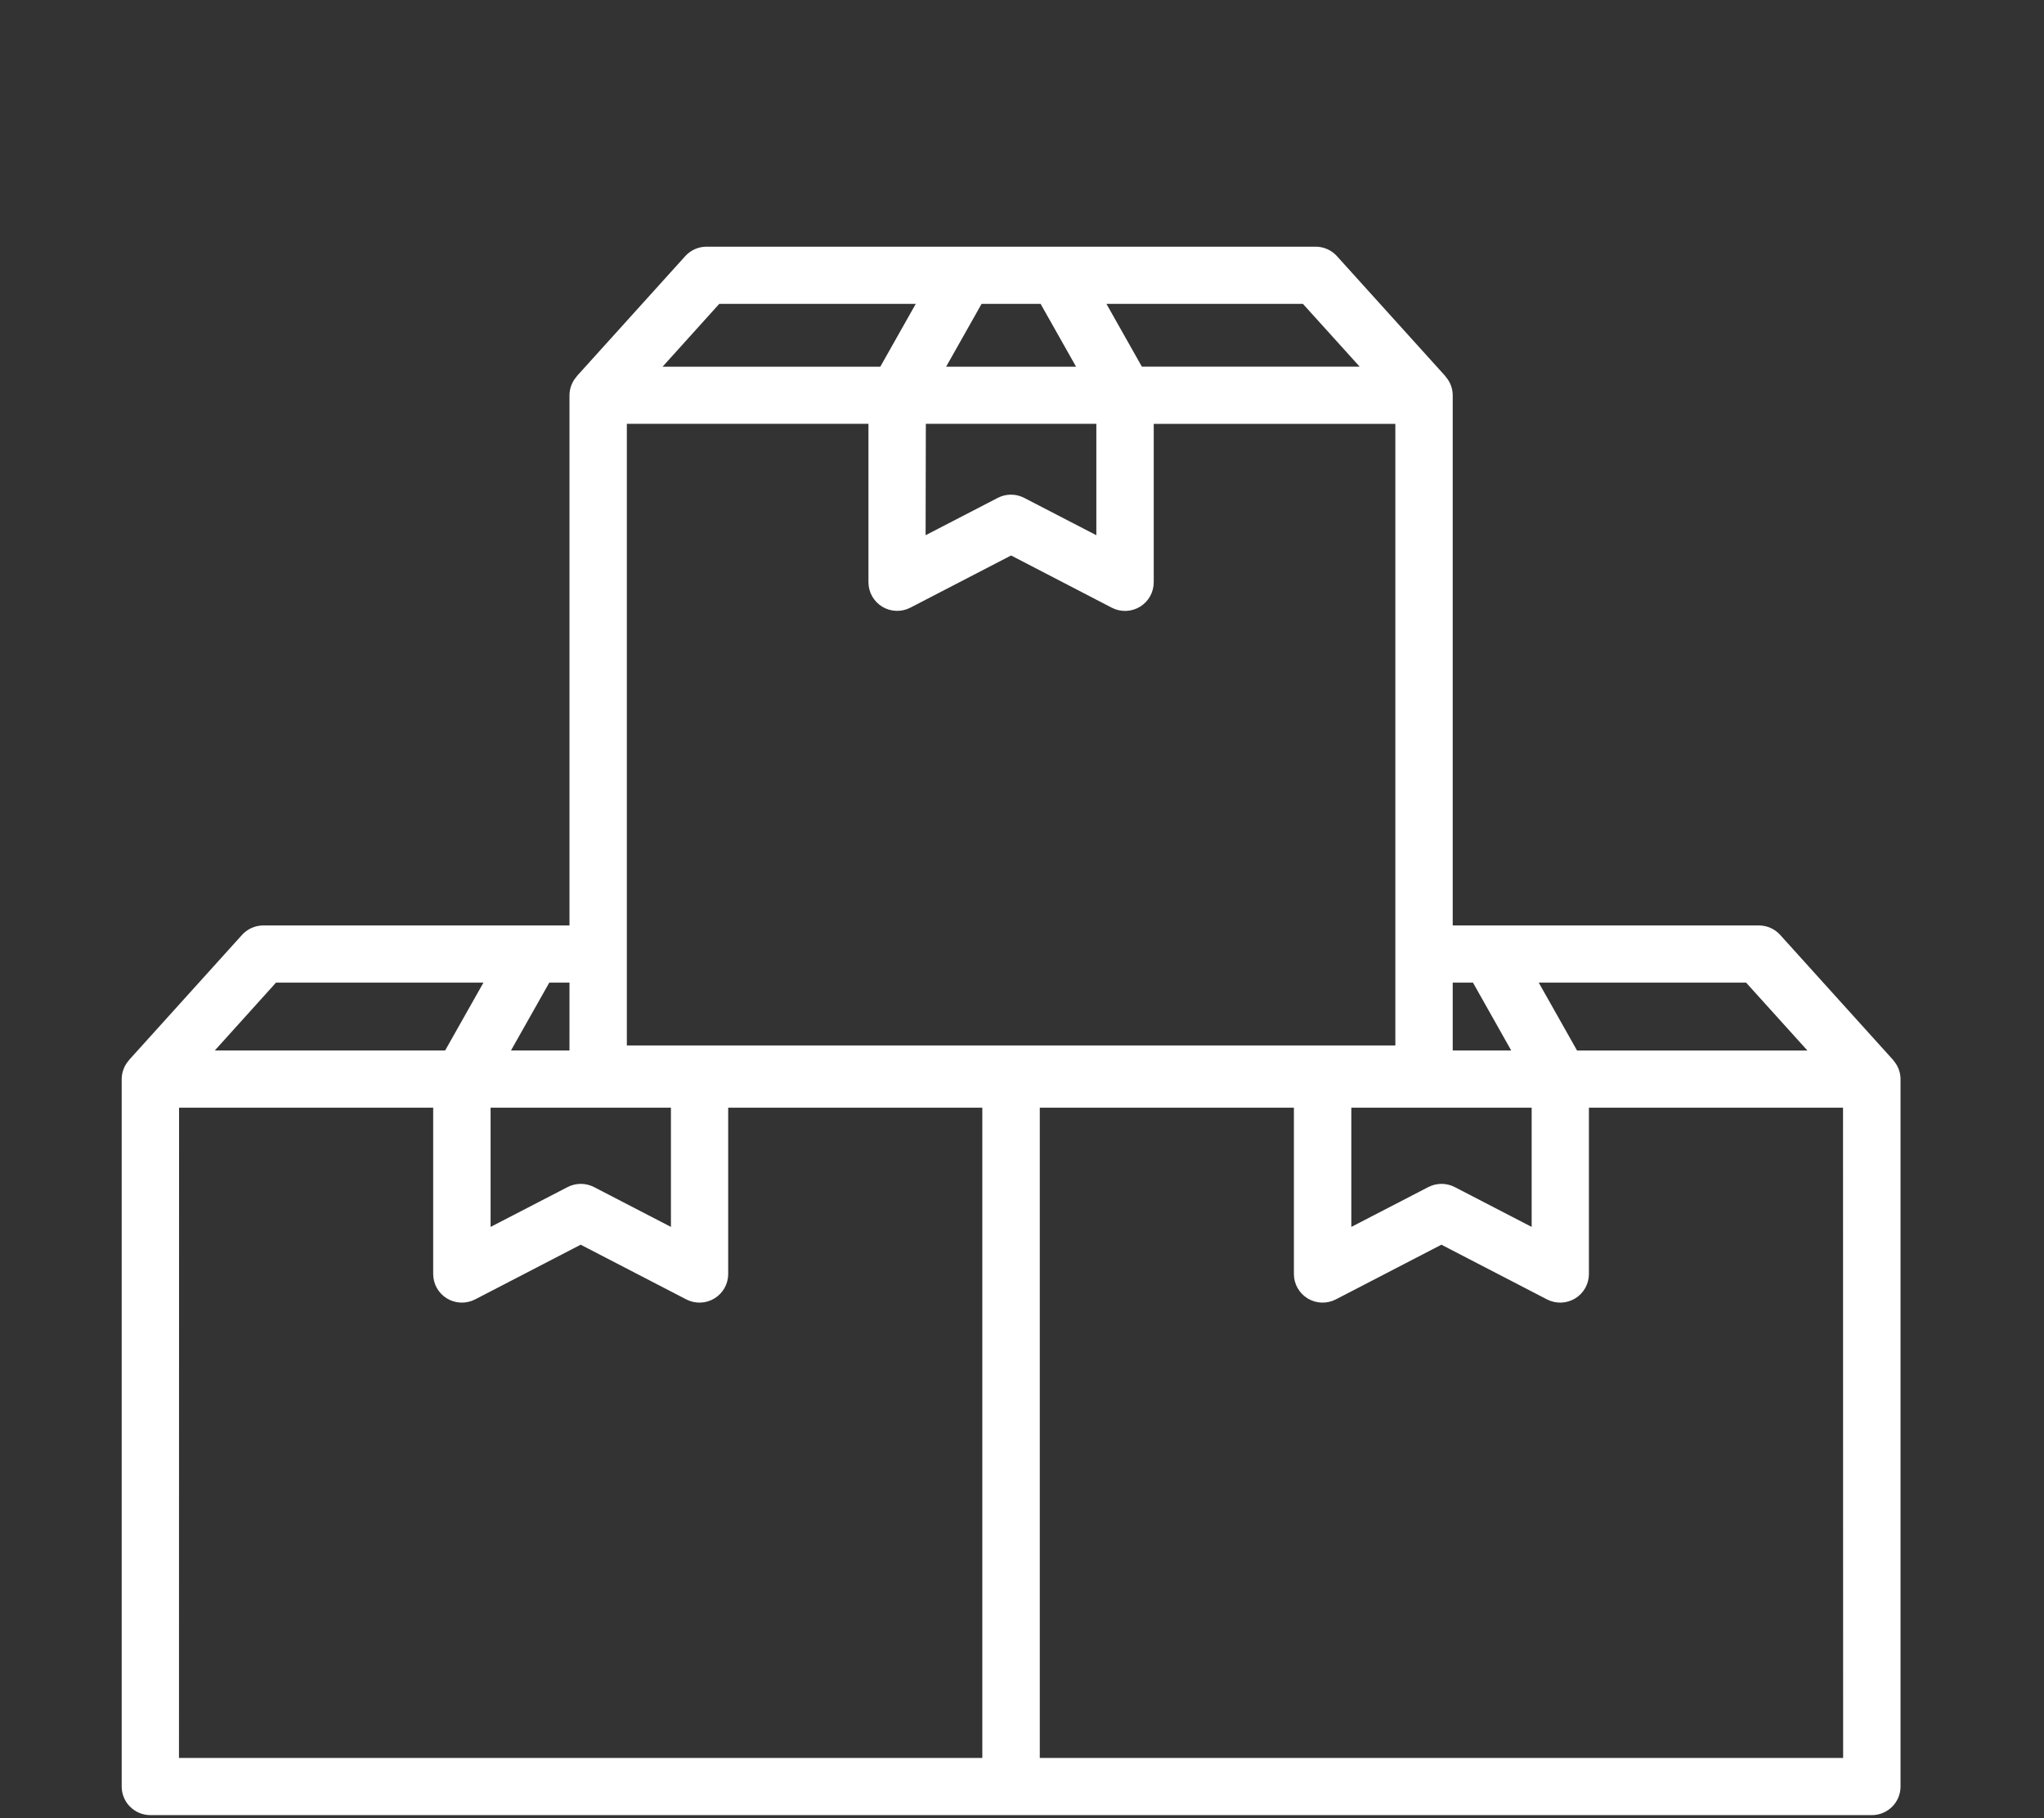 <svg width="127" height="113" viewBox="0 0 127 113" fill="none" xmlns="http://www.w3.org/2000/svg">
<rect x="0" y="0" width="127" height="113" fill="#333333" stroke="none"/>
<path d="M117.652 65.912C117.64 65.898 117.639 65.886 117.626 65.872L110.609 58.101C110.442 57.915 110.238 57.767 110.009 57.666C109.781 57.564 109.534 57.512 109.284 57.512H90.262V24.563C90.26 24.135 90.102 23.722 89.817 23.402C89.811 23.393 89.811 23.383 89.804 23.375L83.07 15.919C82.903 15.733 82.699 15.585 82.471 15.484C82.243 15.382 81.996 15.33 81.746 15.33H43.899C43.649 15.33 43.402 15.382 43.174 15.484C42.946 15.585 42.742 15.733 42.575 15.919L35.841 23.375C35.833 23.384 35.833 23.395 35.826 23.404C35.542 23.724 35.385 24.136 35.384 24.563V57.512H16.36C16.111 57.512 15.864 57.564 15.635 57.666C15.407 57.767 15.203 57.915 15.036 58.101L8.019 65.872C8.009 65.882 8.009 65.893 8.001 65.903C7.719 66.223 7.563 66.635 7.561 67.061V111.024C7.561 111.495 7.749 111.947 8.083 112.28C8.418 112.613 8.871 112.8 9.344 112.8H116.303C116.776 112.8 117.229 112.613 117.563 112.28C117.898 111.947 118.086 111.495 118.086 111.024V67.061C118.084 66.638 117.93 66.231 117.652 65.912ZM112.3 65.284H97.987L95.607 61.066H108.491L112.3 65.284ZM83.962 68.836H95.167V76.246L90.389 73.771C90.135 73.64 89.853 73.571 89.567 73.571C89.281 73.571 88.999 73.64 88.745 73.771L83.962 76.246V68.836ZM30.482 68.836H41.687V76.246L36.91 73.771C36.656 73.64 36.374 73.571 36.088 73.571C35.802 73.571 35.52 73.64 35.266 73.771L30.482 76.246V68.836ZM57.525 26.339H68.119V33.261L63.637 30.941C63.383 30.809 63.102 30.74 62.815 30.74C62.529 30.74 62.247 30.809 61.993 30.941L57.511 33.261L57.525 26.339ZM53.96 26.339V36.185C53.96 36.49 54.039 36.791 54.189 37.056C54.339 37.322 54.556 37.545 54.817 37.704C55.079 37.862 55.377 37.951 55.684 37.961C55.99 37.971 56.293 37.903 56.565 37.762L62.822 34.52L69.084 37.768C69.356 37.908 69.66 37.976 69.966 37.965C70.272 37.954 70.569 37.865 70.831 37.706C71.092 37.547 71.308 37.324 71.457 37.057C71.607 36.791 71.685 36.491 71.685 36.186V26.34H86.697V64.969H38.948V26.339H53.96ZM91.52 61.065L93.897 65.283H90.262V61.066L91.52 61.065ZM84.481 22.787H70.949L68.746 18.883H80.954L84.481 22.787ZM64.656 18.884L66.859 22.788H58.786L60.989 18.884H64.656ZM44.69 18.884H56.899L54.696 22.788H41.168L44.69 18.884ZM35.383 65.283H31.748L34.129 61.065H35.384L35.383 65.283ZM17.149 61.065H30.038L27.657 65.283H13.345L17.149 61.065ZM11.126 68.836H26.915V79.174C26.915 79.48 26.994 79.779 27.144 80.046C27.294 80.311 27.51 80.534 27.772 80.693C28.034 80.851 28.332 80.94 28.638 80.95C28.944 80.96 29.248 80.891 29.52 80.751L36.08 77.352L42.64 80.751C42.911 80.891 43.215 80.96 43.521 80.95C43.827 80.94 44.126 80.851 44.387 80.693C44.649 80.534 44.865 80.311 45.016 80.046C45.166 79.779 45.245 79.48 45.245 79.174V68.836H61.034V109.247H11.12L11.126 68.836ZM114.519 109.247H64.605V68.836H80.394V79.174C80.394 79.48 80.473 79.779 80.623 80.046C80.773 80.311 80.99 80.534 81.251 80.693C81.513 80.851 81.812 80.94 82.118 80.95C82.424 80.96 82.727 80.891 82.999 80.751L89.559 77.352L96.119 80.751C96.391 80.891 96.695 80.96 97.001 80.95C97.307 80.94 97.605 80.851 97.867 80.693C98.129 80.534 98.345 80.311 98.495 80.046C98.645 79.779 98.724 79.48 98.724 79.174V68.836H114.513L114.519 109.247Z" fill="white"/>
</svg>
